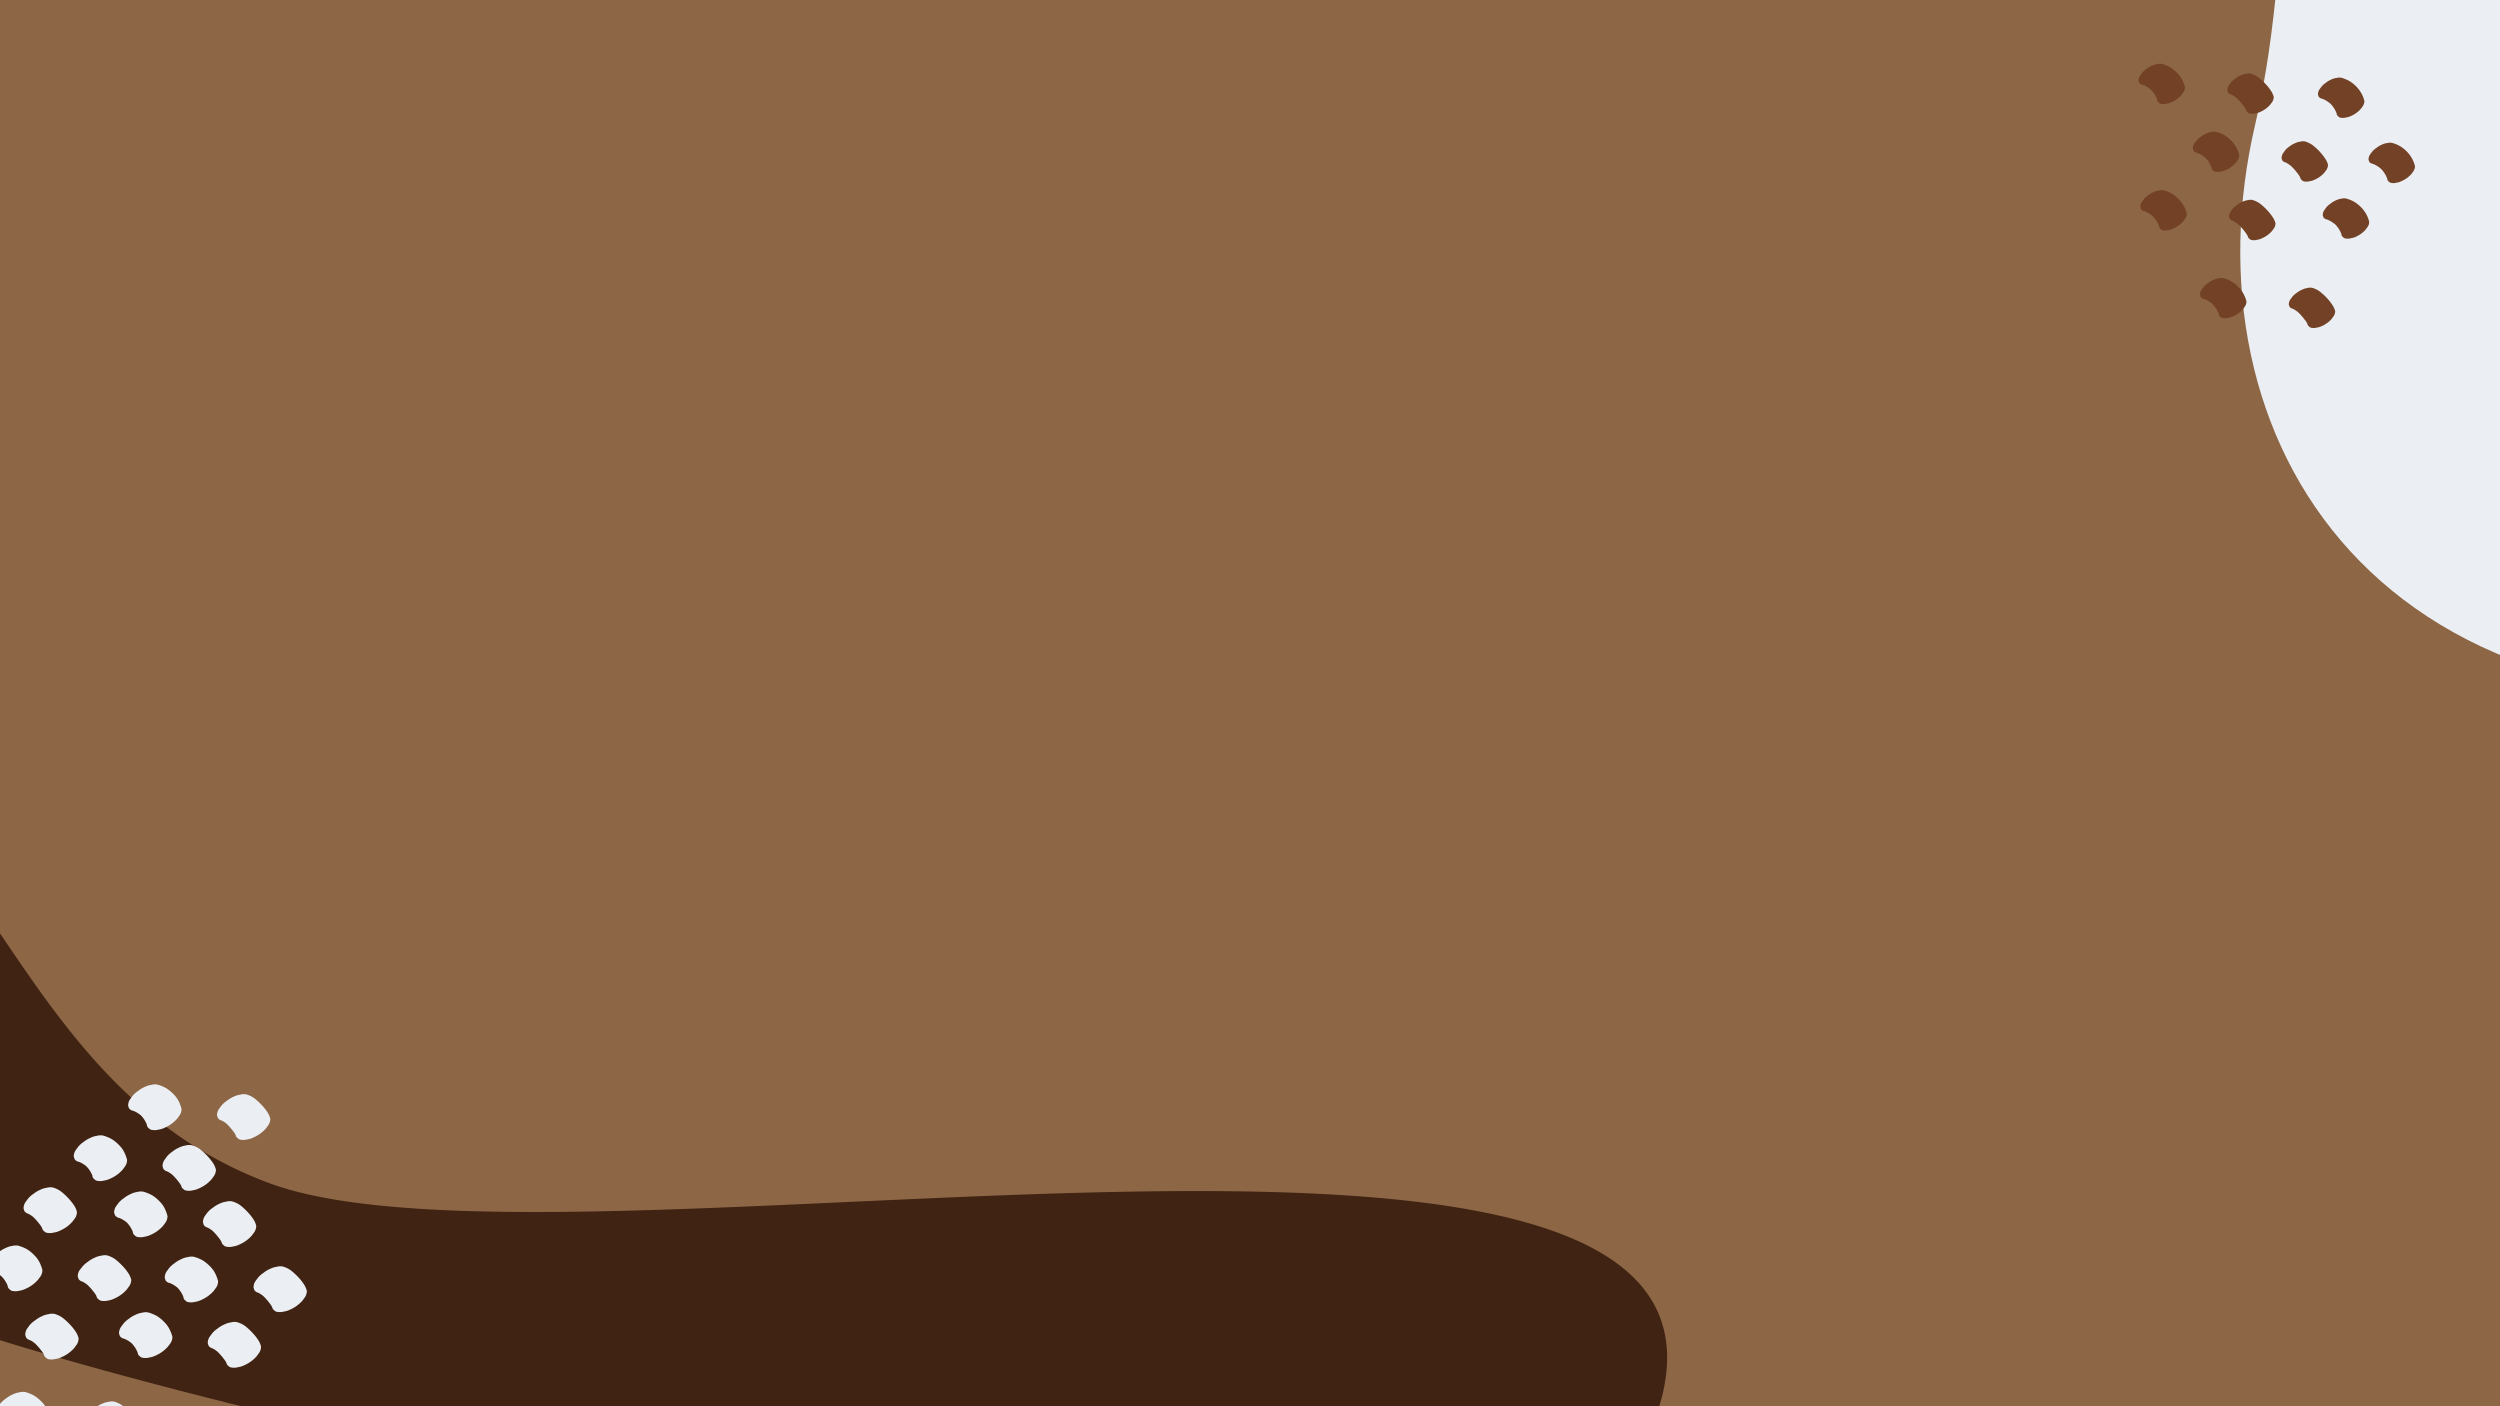 <svg xmlns="http://www.w3.org/2000/svg" viewBox="0 0 1600 900"><title>Artboard 10</title><rect width="1600" height="900" style="fill:#8c6645"/><rect width="1600" height="900" style="fill:#8c6645"/><path d="M1887.78,110.42c-46.62-33.75-26.75-76.29-9.47-122h-421c-2.77,29.52-6.75,60.22-13.94,91-46.75,200,75.68,408.75,399.82,360.8S2001.71,192.89,1887.78,110.42Z" style="fill:#ebeef2"/><path d="M1052.38,920a90.32,90.32,0,0,0,11.78-28.19c54.5-234.51-702.63-64.33-891.84-134.6S-8.66,446-191,482.88s.71,308.84,159.12,364.44c44.48,15.61,146.1,44.45,270.47,72.67Z" style="fill:#402312"/><path d="M1518.79,104.89l.51.16-1.5-.49a17.83,17.83,0,0,1,6.38,3.79l-1-.94a18,18,0,0,1,4.93,7.72l-.42-1.33.15.51a2.08,2.08,0,0,0,.93,1.81,2.66,2.66,0,0,0,2,1,7.24,7.24,0,0,0,2.93-.18,10.6,10.6,0,0,0,3.36-1.05,17.94,17.94,0,0,0,6.25-4.54l1.28-1.75a5.81,5.81,0,0,0,1-3.27,20,20,0,0,0-4.91-9,19.88,19.88,0,0,0-10-5.94,7.27,7.27,0,0,0-2.94.18,10.6,10.6,0,0,0-3.36,1,14.85,14.85,0,0,0-3.42,2.05,13.37,13.37,0,0,0-2.82,2.49l-1.29,1.75a5.89,5.89,0,0,0-1,3.27l.42,1.33a3.44,3.44,0,0,0,2.52,1.43Z" style="fill:#734226"/><path d="M1489.48,140.5l.51.15-1.49-.48a18,18,0,0,1,6.38,3.79l-1-1a18,18,0,0,1,4.92,7.72l-.42-1.33a5.08,5.08,0,0,1,.15.52,2.07,2.07,0,0,0,.93,1.8,2.69,2.69,0,0,0,2,1,7.1,7.1,0,0,0,2.94-.17,11.13,11.13,0,0,0,3.36-1,18,18,0,0,0,6.24-4.55l1.29-1.75a5.83,5.83,0,0,0,1-3.26,19.93,19.93,0,0,0-4.91-9,23.91,23.91,0,0,0-4.44-3.65,23.11,23.11,0,0,0-5.56-2.29,7.06,7.06,0,0,0-2.93.17,11.13,11.13,0,0,0-3.36,1,14.78,14.78,0,0,0-3.42,2.05,13.47,13.47,0,0,0-2.83,2.5l-1.28,1.75a5.75,5.75,0,0,0-1,3.26l.41,1.33a3.46,3.46,0,0,0,2.52,1.44Z" style="fill:#734226"/><path d="M1406.34,97.8l.51.16-1.5-.49a18,18,0,0,1,6.38,3.79l-1-1a17.93,17.93,0,0,1,4.92,7.73l-.41-1.33.15.51a2,2,0,0,0,.92,1.8,2.69,2.69,0,0,0,2,1,7.1,7.1,0,0,0,2.94-.17,11.13,11.13,0,0,0,3.36-1,17.84,17.84,0,0,0,6.24-4.55l1.29-1.75a5.83,5.83,0,0,0,1-3.26,20,20,0,0,0-4.91-9,23.91,23.91,0,0,0-4.44-3.65,23.2,23.2,0,0,0-5.55-2.29,7.27,7.27,0,0,0-2.94.17,11.13,11.13,0,0,0-3.36,1,14.48,14.48,0,0,0-3.42,2.06,12.86,12.86,0,0,0-2.82,2.49l-1.29,1.75a5.85,5.85,0,0,0-1,3.26l.42,1.33a3.42,3.42,0,0,0,2.52,1.44Z" style="fill:#734226"/><path d="M1463.16,104l.22.07-1.5-.48a15.13,15.13,0,0,1,5.18,3.45l-1-1a35.67,35.67,0,0,1,4.26,4.76,14.19,14.19,0,0,1,2.27,3.79l-.42-1.33a.49.49,0,0,1,0,.11,2.07,2.07,0,0,0,.93,1.81,2.66,2.66,0,0,0,2,1,7.06,7.06,0,0,0,2.93-.18,10.6,10.6,0,0,0,3.36-1,17.81,17.81,0,0,0,6.24-4.54l1.29-1.75a5.86,5.86,0,0,0,1-3.27,12.26,12.26,0,0,0-1.4-3.31,28.43,28.43,0,0,0-2-2.85,36.54,36.54,0,0,0-6.64-6.51,14.92,14.92,0,0,0-4.82-2.27,7.1,7.1,0,0,0-2.94.17,10.86,10.86,0,0,0-3.36,1,14.44,14.44,0,0,0-3.42,2,13.17,13.17,0,0,0-2.82,2.5L1461.2,98a5.83,5.83,0,0,0-1,3.26l.42,1.33a3.41,3.41,0,0,0,2.52,1.43Z" style="fill:#734226"/><path d="M1371.59,54.33l.51.16-1.49-.49a18,18,0,0,1,6.38,3.79l-1-.95a17.93,17.93,0,0,1,4.92,7.73l-.41-1.33.15.51a2,2,0,0,0,.92,1.8,2.62,2.62,0,0,0,2,1,7.1,7.1,0,0,0,2.94-.17,11.13,11.13,0,0,0,3.36-1,17.84,17.84,0,0,0,6.24-4.55l1.29-1.75a5.83,5.83,0,0,0,1-3.26,20,20,0,0,0-4.91-9,23.91,23.91,0,0,0-4.44-3.65,23.11,23.11,0,0,0-5.56-2.29,7.06,7.06,0,0,0-2.93.18,10.84,10.84,0,0,0-3.36,1,14.82,14.82,0,0,0-3.42,2.06,12.86,12.86,0,0,0-2.82,2.49l-1.29,1.75a5.86,5.86,0,0,0-1,3.27l.41,1.32a3.46,3.46,0,0,0,2.52,1.44Z" style="fill:#734226"/><path d="M1428.42,60.54l.22.07-1.5-.48a15.13,15.13,0,0,1,5.18,3.45l-1-.95a35.67,35.67,0,0,1,4.26,4.76,14.19,14.19,0,0,1,2.27,3.79l-.42-1.33s0,.07,0,.11a2,2,0,0,0,.93,1.81,2.65,2.65,0,0,0,2,1,7.1,7.1,0,0,0,2.94-.18,10.84,10.84,0,0,0,3.36-1,18,18,0,0,0,6.24-4.55l1.29-1.75a5.86,5.86,0,0,0,1-3.27,12.26,12.26,0,0,0-1.4-3.31,28.43,28.43,0,0,0-2-2.85,36.54,36.54,0,0,0-6.64-6.51,15,15,0,0,0-4.82-2.27,7.1,7.1,0,0,0-2.94.17,11.13,11.13,0,0,0-3.36,1,14.44,14.44,0,0,0-3.42,2.05,13.17,13.17,0,0,0-2.82,2.5l-1.29,1.75a5.83,5.83,0,0,0-1,3.26l.42,1.33a3.41,3.41,0,0,0,2.52,1.43Z" style="fill:#734226"/><path d="M1372.72,135.23l.51.16-1.5-.49a17.91,17.91,0,0,1,6.38,3.79l-1-.95a18,18,0,0,1,4.93,7.73l-.42-1.33.15.51a2.07,2.07,0,0,0,.93,1.8,2.59,2.59,0,0,0,2,1,7.06,7.06,0,0,0,2.93-.17,11.13,11.13,0,0,0,3.36-1.05,17.84,17.84,0,0,0,6.24-4.55l1.29-1.75a5.75,5.75,0,0,0,1-3.26,20,20,0,0,0-4.91-9,23.91,23.91,0,0,0-4.44-3.65,23,23,0,0,0-5.55-2.29,7.1,7.1,0,0,0-2.94.18,10.84,10.84,0,0,0-3.36,1,14.82,14.82,0,0,0-3.42,2.06,12.86,12.86,0,0,0-2.82,2.49l-1.29,1.75a5.86,5.86,0,0,0-1,3.27l.42,1.33a3.44,3.44,0,0,0,2.52,1.43Z" style="fill:#734226"/><path d="M1429.54,141.44l.22.07-1.5-.48a15.18,15.18,0,0,1,5.18,3.45l-1-.95a35.6,35.6,0,0,1,4.26,4.76,14.19,14.19,0,0,1,2.27,3.79l-.41-1.33,0,.12a2.07,2.07,0,0,0,.93,1.8,2.66,2.66,0,0,0,2,1,7.29,7.29,0,0,0,2.94-.17,11,11,0,0,0,3.35-1.05,18.09,18.09,0,0,0,6.25-4.55l1.29-1.75a5.94,5.94,0,0,0,1-3.26,12.84,12.84,0,0,0-1.4-3.32,30.23,30.23,0,0,0-2.05-2.85,36.17,36.17,0,0,0-6.63-6.51,15,15,0,0,0-4.83-2.27,7.1,7.1,0,0,0-2.94.17,11.13,11.13,0,0,0-3.36,1.05,15.21,15.21,0,0,0-3.42,2,13.67,13.67,0,0,0-2.82,2.5l-1.29,1.75a5.83,5.83,0,0,0-1,3.26L1427,140a3.41,3.41,0,0,0,2.52,1.43Z" style="fill:#734226"/><path d="M1410.92,191.41l.51.16-1.5-.49a18,18,0,0,1,6.39,3.79l-1-.94a17.93,17.93,0,0,1,4.92,7.72l-.42-1.33.15.51a2.1,2.1,0,0,0,.93,1.81,2.62,2.62,0,0,0,2,1,7.11,7.11,0,0,0,2.94-.17,10.6,10.6,0,0,0,3.36-1,17.9,17.9,0,0,0,6.24-4.54l1.29-1.75a5.89,5.89,0,0,0,1-3.27,20,20,0,0,0-4.92-9,19.76,19.76,0,0,0-10-5.94,7.29,7.29,0,0,0-2.94.18,10.6,10.6,0,0,0-3.36,1.05,14.85,14.85,0,0,0-3.42,2,13.34,13.34,0,0,0-2.82,2.49l-1.29,1.75a5.89,5.89,0,0,0-1,3.27l.42,1.33a3.44,3.44,0,0,0,2.52,1.43Z" style="fill:#734226"/><path d="M1467.74,197.62l.23.07-1.5-.48a15.42,15.42,0,0,1,5.18,3.45l-1-.95a36.23,36.23,0,0,1,4.25,4.76,14,14,0,0,1,2.28,3.79l-.42-1.33,0,.12a2.07,2.07,0,0,0,.93,1.8,2.69,2.69,0,0,0,2,1,7.27,7.27,0,0,0,2.94-.17,11.13,11.13,0,0,0,3.36-1,18.06,18.06,0,0,0,6.24-4.55l1.29-1.75a5.83,5.83,0,0,0,1-3.26,12.51,12.51,0,0,0-1.4-3.32,30.13,30.13,0,0,0-2-2.85,36.54,36.54,0,0,0-6.64-6.51,15,15,0,0,0-4.83-2.27,7.06,7.06,0,0,0-2.93.17,11.13,11.13,0,0,0-3.36,1.05,14.78,14.78,0,0,0-3.42,2,13.47,13.47,0,0,0-2.83,2.5l-1.28,1.75a5.75,5.75,0,0,0-1,3.26l.41,1.33a3.42,3.42,0,0,0,2.52,1.43Z" style="fill:#734226"/><path d="M1486.41,63.22l.51.16-1.5-.49a17.83,17.83,0,0,1,6.38,3.79l-1-1a18,18,0,0,1,4.93,7.73l-.42-1.33.15.51a2.07,2.07,0,0,0,.93,1.8,2.66,2.66,0,0,0,2,1,7.06,7.06,0,0,0,2.93-.17,11,11,0,0,0,3.36-1,18,18,0,0,0,6.25-4.55l1.28-1.75a5.75,5.75,0,0,0,1-3.26,19.89,19.89,0,0,0-4.91-9,23.91,23.91,0,0,0-4.44-3.65,23,23,0,0,0-5.55-2.29,7.27,7.27,0,0,0-2.94.17,11.13,11.13,0,0,0-3.36,1,14.89,14.89,0,0,0-3.42,2.06,13.1,13.1,0,0,0-2.82,2.49l-1.29,1.75a5.85,5.85,0,0,0-1,3.26l.42,1.33a3.42,3.42,0,0,0,2.52,1.44Z" style="fill:#734226"/><path d="M50.88,743.61l.51.16-1.87-.6A17.77,17.77,0,0,1,55.9,747l-1.27-1.19a18.05,18.05,0,0,1,4.92,7.72L59,751.83l.15.51a2.57,2.57,0,0,0,1.16,2.26,3.34,3.34,0,0,0,2.51,1.2,8.89,8.89,0,0,0,3.67-.22,13.68,13.68,0,0,0,4.2-1.31,22.43,22.43,0,0,0,7.8-5.68l1.61-2.19a7.25,7.25,0,0,0,1.23-4.08,24,24,0,0,0-2.25-5.75A17.91,17.91,0,0,0,76.34,733a25.33,25.33,0,0,0-4.69-3.89,24.7,24.7,0,0,0-5.93-2.41,8.89,8.89,0,0,0-3.67.22,13.25,13.25,0,0,0-4.2,1.31,18.54,18.54,0,0,0-4.28,2.56,16.59,16.59,0,0,0-3.52,3.12l-1.61,2.19a7.25,7.25,0,0,0-1.23,4.08l.52,1.66a4.27,4.27,0,0,0,3.15,1.79Z" style="fill:#ebeef2"/><path d="M107.7,749.83l.23.07-1.88-.61a15.32,15.32,0,0,1,5.18,3.45L110,751.56a37,37,0,0,1,4.26,4.75,14.19,14.19,0,0,1,2.27,3.79l-.53-1.66a.56.56,0,0,1,0,.12,2.57,2.57,0,0,0,1.16,2.25,3.28,3.28,0,0,0,2.51,1.2,8.89,8.89,0,0,0,3.67-.21,13.78,13.78,0,0,0,4.2-1.31,22.62,22.62,0,0,0,7.81-5.69l1.61-2.19a7.31,7.31,0,0,0,1.22-4.08,13.89,13.89,0,0,0-1.5-3.64,29,29,0,0,0-2.05-2.85,36.19,36.19,0,0,0-2.67-3,38.47,38.47,0,0,0-4.22-3.75,16,16,0,0,0-5.2-2.39,8.9,8.9,0,0,0-3.67.21,14,14,0,0,0-4.2,1.31A18.3,18.3,0,0,0,110.4,737a16.4,16.4,0,0,0-3.53,3.12l-1.61,2.19a7.24,7.24,0,0,0-1.23,4.07l.52,1.67a4.33,4.33,0,0,0,3.15,1.79Z" style="fill:#ebeef2"/><path d="M85.71,711l.51.16-1.87-.61a17.83,17.83,0,0,1,6.38,3.79l-1.27-1.18a17.84,17.84,0,0,1,4.92,7.72l-.52-1.66.15.51A2.57,2.57,0,0,0,95.17,722a3.28,3.28,0,0,0,2.51,1.2,8.89,8.89,0,0,0,3.67-.21,13.78,13.78,0,0,0,4.2-1.31,22.62,22.62,0,0,0,7.81-5.69l1.61-2.19a7.31,7.31,0,0,0,1.22-4.08,24.28,24.28,0,0,0-2.25-5.75,18.5,18.5,0,0,0-2.77-3.59,25.28,25.28,0,0,0-4.69-3.88,24.7,24.7,0,0,0-5.93-2.41,8.9,8.9,0,0,0-3.67.21,14,14,0,0,0-4.2,1.31,18.3,18.3,0,0,0-4.27,2.57,16.4,16.4,0,0,0-3.53,3.12l-1.61,2.19A7.24,7.24,0,0,0,82,707.57l.52,1.67A4.33,4.33,0,0,0,85.71,711Z" style="fill:#ebeef2"/><path d="M142.54,717.24l.22.07-1.87-.6a15.23,15.23,0,0,1,5.18,3.45L144.79,719a36.31,36.31,0,0,1,4.26,4.76,14.19,14.19,0,0,1,2.27,3.79l-.52-1.66,0,.11a2.59,2.59,0,0,0,1.16,2.26,3.34,3.34,0,0,0,2.51,1.2,8.89,8.89,0,0,0,3.67-.22,13.51,13.51,0,0,0,4.2-1.31,22.38,22.38,0,0,0,7.81-5.68l1.61-2.19A7.31,7.31,0,0,0,173,716a13.44,13.44,0,0,0-1.5-3.65,30.13,30.13,0,0,0-2-2.85,43.11,43.11,0,0,0-6.9-6.75,16.11,16.11,0,0,0-5.2-2.39,8.91,8.91,0,0,0-3.67.22,13.41,13.41,0,0,0-4.2,1.31,18.47,18.47,0,0,0-4.27,2.56,16.64,16.64,0,0,0-3.53,3.12l-1.61,2.19a7.32,7.32,0,0,0-1.23,4.08l.53,1.66a4.27,4.27,0,0,0,3.15,1.79Z" style="fill:#ebeef2"/><path d="M109.1,821.24l.51.16-1.87-.6a17.81,17.81,0,0,1,6.39,3.79l-1.28-1.19a18,18,0,0,1,4.92,7.72l-.52-1.66.15.51a2.59,2.59,0,0,0,1.16,2.26,3.34,3.34,0,0,0,2.51,1.2,8.89,8.89,0,0,0,3.67-.22,13.51,13.51,0,0,0,4.2-1.31,22.47,22.47,0,0,0,7.81-5.68l1.61-2.19a7.31,7.31,0,0,0,1.22-4.08,24,24,0,0,0-2.25-5.75,17.91,17.91,0,0,0-2.77-3.59,25.33,25.33,0,0,0-4.69-3.89,24.7,24.7,0,0,0-5.93-2.41,8.91,8.91,0,0,0-3.67.22,13.41,13.41,0,0,0-4.2,1.31,18.47,18.47,0,0,0-4.27,2.56,16.64,16.64,0,0,0-3.53,3.12l-1.61,2.19a7.25,7.25,0,0,0-1.23,4.08l.52,1.66a4.27,4.27,0,0,0,3.15,1.79Z" style="fill:#ebeef2"/><path d="M165.93,827.46l.22.07-1.87-.61a15.52,15.52,0,0,1,5.18,3.45l-1.28-1.18a36.22,36.22,0,0,1,4.26,4.75,14.19,14.19,0,0,1,2.27,3.79l-.52-1.66,0,.12a2.57,2.57,0,0,0,1.16,2.25,3.28,3.28,0,0,0,2.51,1.2,9.13,9.13,0,0,0,3.68-.21,14,14,0,0,0,4.2-1.31,22.59,22.59,0,0,0,7.8-5.69l1.61-2.19a7.31,7.31,0,0,0,1.22-4.08,13.25,13.25,0,0,0-1.5-3.64,28.9,28.9,0,0,0-2-2.85,36.31,36.31,0,0,0-2.68-3,36.71,36.71,0,0,0-4.22-3.75,15.9,15.9,0,0,0-5.2-2.39,8.9,8.9,0,0,0-3.67.21,14,14,0,0,0-4.2,1.31,18.51,18.51,0,0,0-4.27,2.57,16.64,16.64,0,0,0-3.53,3.12l-1.61,2.18a7.37,7.37,0,0,0-1.23,4.08l.53,1.67a4.33,4.33,0,0,0,3.15,1.79Z" style="fill:#ebeef2"/><path d="M79.8,856.85l.51.16-1.87-.61a18,18,0,0,1,6.38,3.79L83.54,859a18,18,0,0,1,4.93,7.72L88,865.07l.15.51a2.53,2.53,0,0,0,1.16,2.25,3.26,3.26,0,0,0,2.51,1.2,9.08,9.08,0,0,0,3.67-.21,13.7,13.7,0,0,0,4.2-1.32,22.43,22.43,0,0,0,7.8-5.68l1.61-2.19a7.32,7.32,0,0,0,1.23-4.08A23.89,23.89,0,0,0,108,849.8a18.07,18.07,0,0,0-2.76-3.59,25.33,25.33,0,0,0-4.69-3.89,25.11,25.11,0,0,0-5.93-2.41,9.07,9.07,0,0,0-3.67.22,13.78,13.78,0,0,0-4.2,1.31A18.57,18.57,0,0,0,82.49,844,16.64,16.64,0,0,0,79,847.13l-1.61,2.18a7.36,7.36,0,0,0-1.22,4.08l.52,1.67a4.33,4.33,0,0,0,3.15,1.79Z" style="fill:#ebeef2"/><path d="M136.62,863.06l.22.07-1.87-.6a15.13,15.13,0,0,1,5.18,3.45l-1.28-1.19a35.6,35.6,0,0,1,4.26,4.76,14.19,14.19,0,0,1,2.27,3.79l-.52-1.66a.36.36,0,0,1,0,.11,2.57,2.57,0,0,0,1.16,2.26,3.34,3.34,0,0,0,2.51,1.2,8.89,8.89,0,0,0,3.67-.22,13.68,13.68,0,0,0,4.2-1.31,22.43,22.43,0,0,0,7.8-5.68l1.61-2.19a7.29,7.29,0,0,0,1.23-4.08,14,14,0,0,0-1.5-3.65,30.23,30.23,0,0,0-2-2.85,38,38,0,0,0-2.67-3,38.56,38.56,0,0,0-4.22-3.76,16.31,16.31,0,0,0-5.2-2.39,8.89,8.89,0,0,0-3.67.22,13.25,13.25,0,0,0-4.2,1.31,18.54,18.54,0,0,0-4.28,2.56,16.59,16.59,0,0,0-3.52,3.12l-1.61,2.19a7.25,7.25,0,0,0-1.23,4.08l.52,1.66a4.27,4.27,0,0,0,3.15,1.79Z" style="fill:#ebeef2"/><path d="M-3.35,814.15l.51.16-1.87-.61a17.91,17.91,0,0,1,6.38,3.79L.4,816.31A18,18,0,0,1,5.32,824l-.52-1.66.15.51a2.58,2.58,0,0,0,1.16,2.26,3.3,3.3,0,0,0,2.51,1.19,8.89,8.89,0,0,0,3.67-.21,14,14,0,0,0,4.2-1.31,22.46,22.46,0,0,0,7.8-5.69l1.61-2.18a7.29,7.29,0,0,0,1.23-4.08,24,24,0,0,0-2.25-5.75,17.91,17.91,0,0,0-2.77-3.59,24.94,24.94,0,0,0-4.69-3.89,24.7,24.7,0,0,0-5.93-2.41,9.07,9.07,0,0,0-3.67.21,13.53,13.53,0,0,0-4.2,1.32,18.19,18.19,0,0,0-4.28,2.56,16.59,16.59,0,0,0-3.52,3.12l-1.62,2.19A7.31,7.31,0,0,0-7,810.7l.52,1.66a4.3,4.3,0,0,0,3.15,1.79Z" style="fill:#ebeef2"/><path d="M53.47,820.37l.23.07-1.88-.61A15.18,15.18,0,0,1,57,823.28l-1.27-1.18A37,37,0,0,1,60,826.85a14.19,14.19,0,0,1,2.27,3.79L61.73,829a.56.56,0,0,1,0,.12,2.57,2.57,0,0,0,1.16,2.25,3.34,3.34,0,0,0,2.51,1.2,8.89,8.89,0,0,0,3.67-.22,13.25,13.25,0,0,0,4.2-1.31,22.34,22.34,0,0,0,7.8-5.68l1.62-2.19A7.31,7.31,0,0,0,84,819.07a14.1,14.1,0,0,0-1.5-3.65,31.58,31.58,0,0,0-2-2.85,41.86,41.86,0,0,0-6.89-6.74,16,16,0,0,0-5.2-2.4,8.89,8.89,0,0,0-3.67.22,13.68,13.68,0,0,0-4.2,1.31,18,18,0,0,0-4.27,2.57,16.09,16.09,0,0,0-3.53,3.11L51,812.83a7.25,7.25,0,0,0-1.23,4.08l.52,1.66a4.31,4.31,0,0,0,3.15,1.8Z" style="fill:#ebeef2"/><path d="M18.73,776.9,19,777l-1.88-.61a15.27,15.27,0,0,1,5.18,3.45L21,778.63a36.15,36.15,0,0,1,4.25,4.75,14.19,14.19,0,0,1,2.27,3.79L27,785.51a.56.56,0,0,1,0,.12,2.55,2.55,0,0,0,1.16,2.25,3.34,3.34,0,0,0,2.51,1.2,8.89,8.89,0,0,0,3.67-.22,13.33,13.33,0,0,0,4.2-1.31,22.34,22.34,0,0,0,7.8-5.68L48,779.68a7.25,7.25,0,0,0,1.23-4.08,14.1,14.1,0,0,0-1.5-3.65,31.58,31.58,0,0,0-2.05-2.85,39.84,39.84,0,0,0-2.67-3,37.46,37.46,0,0,0-4.22-3.75,16,16,0,0,0-5.2-2.4,8.89,8.89,0,0,0-3.67.22,13.51,13.51,0,0,0-4.2,1.31,18.23,18.23,0,0,0-4.28,2.57,16.27,16.27,0,0,0-3.52,3.11l-1.61,2.19a7.29,7.29,0,0,0-1.23,4.08l.52,1.66a4.31,4.31,0,0,0,3.15,1.8Z" style="fill:#ebeef2"/><path d="M19.86,857.8l.22.07-1.87-.61a15.52,15.52,0,0,1,5.18,3.45l-1.28-1.18a36.22,36.22,0,0,1,4.26,4.75,14.19,14.19,0,0,1,2.27,3.79l-.52-1.66,0,.12a2.57,2.57,0,0,0,1.16,2.25,3.34,3.34,0,0,0,2.51,1.2,8.89,8.89,0,0,0,3.67-.22,13.25,13.25,0,0,0,4.2-1.31,22.38,22.38,0,0,0,7.81-5.68l1.61-2.19a7.31,7.31,0,0,0,1.22-4.08,13.25,13.25,0,0,0-1.5-3.64,28.9,28.9,0,0,0-2-2.85,36.31,36.31,0,0,0-2.68-3,37.57,37.57,0,0,0-4.22-3.75,15.93,15.93,0,0,0-5.2-2.4,8.91,8.91,0,0,0-3.67.22,13.68,13.68,0,0,0-4.2,1.31A18.51,18.51,0,0,0,22.55,845,16.6,16.6,0,0,0,19,848.07l-1.61,2.19a7.37,7.37,0,0,0-1.23,4.08l.53,1.66a4.31,4.31,0,0,0,3.15,1.8Z" style="fill:#ebeef2"/><path d="M1.24,907.76l.51.16-1.88-.61a18,18,0,0,1,6.39,3.79L5,909.92a18.07,18.07,0,0,1,4.93,7.72L9.38,916a4.91,4.91,0,0,1,.15.51,2.6,2.6,0,0,0,1.16,2.26A3.34,3.34,0,0,0,13.2,920a9,9,0,0,0,3.68-.22,13.68,13.68,0,0,0,4.2-1.31,22.43,22.43,0,0,0,7.8-5.68l1.61-2.19a7.36,7.36,0,0,0,1.22-4.08,23.54,23.54,0,0,0-2.25-5.75,17.87,17.87,0,0,0-2.76-3.59,25.39,25.39,0,0,0-4.7-3.89,24.7,24.7,0,0,0-5.93-2.41,8.91,8.91,0,0,0-3.67.22,13.41,13.41,0,0,0-4.2,1.31,18.47,18.47,0,0,0-4.27,2.56A16.64,16.64,0,0,0,.4,898l-1.61,2.19a7.4,7.4,0,0,0-1.23,4.08l.53,1.66a4.27,4.27,0,0,0,3.15,1.79Z" style="fill:#ebeef2"/><path d="M58.06,914l.22.07-1.87-.61a15.42,15.42,0,0,1,5.18,3.45l-1.28-1.18a36.22,36.22,0,0,1,4.26,4.75,14.19,14.19,0,0,1,2.27,3.79l-.52-1.66a.56.56,0,0,0,0,.12A2.53,2.53,0,0,0,67.52,925a3.29,3.29,0,0,0,2.51,1.2A9.08,9.08,0,0,0,73.7,926a13.7,13.7,0,0,0,4.2-1.32A22.43,22.43,0,0,0,85.7,919l1.61-2.19a7.32,7.32,0,0,0,1.23-4.08A13.59,13.59,0,0,0,87,909a27.33,27.33,0,0,0-2-2.85,36.31,36.31,0,0,0-2.68-3,37.47,37.47,0,0,0-4.21-3.75,16.12,16.12,0,0,0-5.2-2.4,8.89,8.89,0,0,0-3.67.22,13.78,13.78,0,0,0-4.2,1.31,18.36,18.36,0,0,0-4.28,2.57,16.64,16.64,0,0,0-3.53,3.12l-1.61,2.18a7.36,7.36,0,0,0-1.22,4.08l.52,1.67A4.33,4.33,0,0,0,58.06,914Z" style="fill:#ebeef2"/><path d="M76.72,779.57l.52.16-1.88-.61a18,18,0,0,1,6.39,3.79l-1.28-1.18a17.9,17.9,0,0,1,4.92,7.72l-.52-1.66.15.51a2.6,2.6,0,0,0,1.16,2.26,3.3,3.3,0,0,0,2.51,1.19,8.89,8.89,0,0,0,3.67-.21,13.78,13.78,0,0,0,4.2-1.31,22.5,22.5,0,0,0,7.81-5.69l1.61-2.18a7.36,7.36,0,0,0,1.22-4.08,24,24,0,0,0-2.25-5.75,18.26,18.26,0,0,0-2.77-3.6,25.28,25.28,0,0,0-4.69-3.88,24.7,24.7,0,0,0-5.93-2.41,8.9,8.9,0,0,0-3.67.21,14,14,0,0,0-4.2,1.31,18.51,18.51,0,0,0-4.27,2.57,16.64,16.64,0,0,0-3.53,3.12L74.28,772a7.25,7.25,0,0,0-1.23,4.08l.52,1.66a4.3,4.3,0,0,0,3.15,1.79Z" style="fill:#ebeef2"/><path d="M133.55,785.78l.22.07-1.87-.6a15.23,15.23,0,0,1,5.18,3.45l-1.28-1.19a37,37,0,0,1,4.26,4.76,14.19,14.19,0,0,1,2.27,3.79l-.52-1.66,0,.12a2.57,2.57,0,0,0,1.16,2.25,3.34,3.34,0,0,0,2.51,1.2,9,9,0,0,0,3.68-.22,13.41,13.41,0,0,0,4.2-1.31,22.43,22.43,0,0,0,7.8-5.68l1.61-2.19a7.31,7.31,0,0,0,1.22-4.08,13.44,13.44,0,0,0-1.5-3.65,31.48,31.48,0,0,0-2-2.85,37.88,37.88,0,0,0-2.68-3,35.79,35.79,0,0,0-4.22-3.75,15.93,15.93,0,0,0-5.2-2.4,8.91,8.91,0,0,0-3.67.22,13.68,13.68,0,0,0-4.2,1.31,18.17,18.17,0,0,0-4.27,2.57,16.32,16.32,0,0,0-3.53,3.11l-1.61,2.19a7.4,7.4,0,0,0-1.23,4.08l.53,1.66a4.27,4.27,0,0,0,3.15,1.79Z" style="fill:#ebeef2"/></svg>